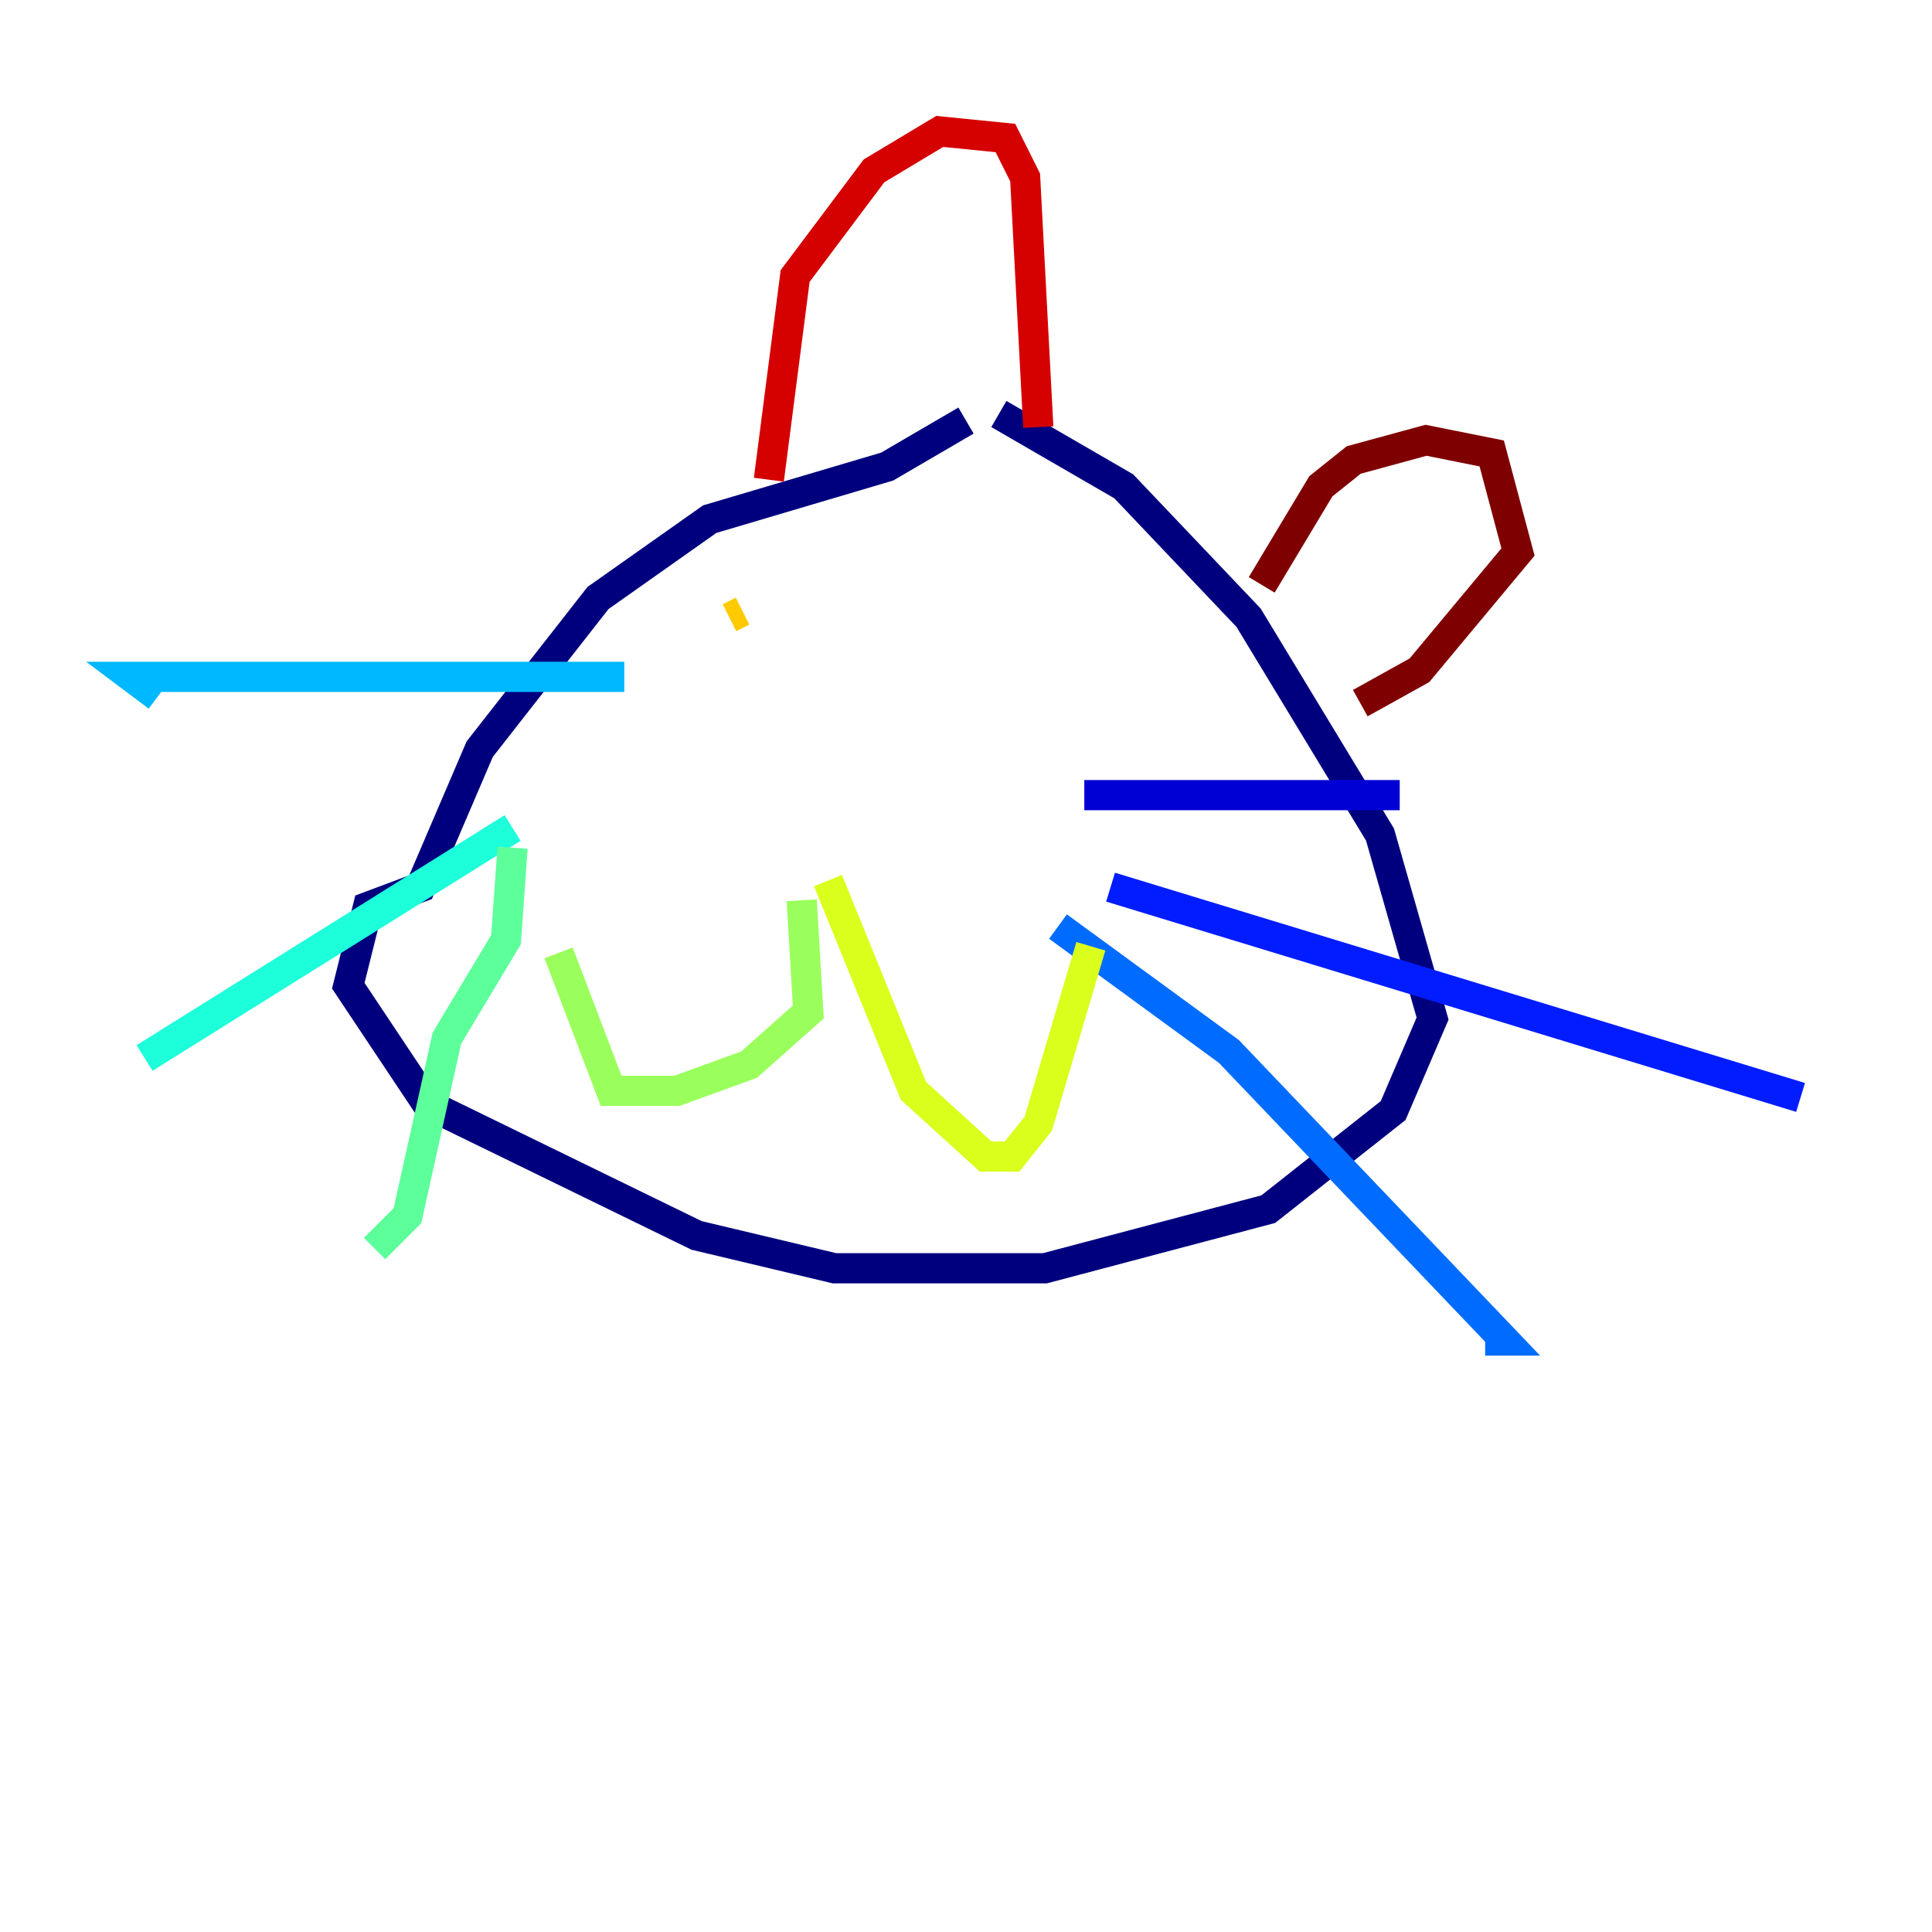 <?xml version="1.0" encoding="utf-8" ?>
<svg baseProfile="tiny" height="128" version="1.2" viewBox="0,0,128,128" width="128" xmlns="http://www.w3.org/2000/svg" xmlns:ev="http://www.w3.org/2001/xml-events" xmlns:xlink="http://www.w3.org/1999/xlink"><defs /><polyline fill="none" points="64.0,27.864 58.776,30.912 47.02,34.395 39.619,39.619 31.782,49.633 27.864,58.776 24.381,60.082 23.075,65.306 28.299,73.143 46.15,81.85 55.292,84.027 69.225,84.027 84.027,80.109 92.299,73.578 94.912,67.483 91.429,55.292 82.721,40.925 74.449,32.218 66.177,27.429" stroke="#00007f" stroke-width="2" /><polyline fill="none" points="71.837,52.68 92.735,52.68" stroke="#0000d5" stroke-width="2" /><polyline fill="none" points="73.578,58.776 119.293,72.707" stroke="#001cff" stroke-width="2" /><polyline fill="none" points="70.095,61.388 81.415,69.66 99.701,88.816 98.395,88.816" stroke="#006cff" stroke-width="2" /><polyline fill="none" points="41.361,44.843 8.707,44.843 10.449,46.15" stroke="#00b8ff" stroke-width="2" /><polyline fill="none" points="33.959,54.857 9.578,70.095" stroke="#1cffda" stroke-width="2" /><polyline fill="none" points="33.959,56.163 33.524,62.258 29.605,68.789 26.993,80.544 24.816,82.721" stroke="#5cff9a" stroke-width="2" /><polyline fill="none" points="53.116,59.646 53.551,67.048 49.633,70.531 44.843,72.272 40.49,72.272 37.007,63.129" stroke="#9aff5c" stroke-width="2" /><polyline fill="none" points="54.857,58.34 60.517,72.272 65.306,76.626 67.048,76.626 68.789,74.449 72.272,62.694" stroke="#daff1c" stroke-width="2" /><polyline fill="none" points="48.327,40.925 49.197,40.49" stroke="#ffcb00" stroke-width="2" /><polyline fill="none" points="64.435,44.408 64.435,44.408" stroke="#ff8500" stroke-width="2" /><polyline fill="none" points="65.306,44.408 65.306,44.408" stroke="#ff3b00" stroke-width="2" /><polyline fill="none" points="50.939,31.782 52.68,18.286 57.905,11.32 62.258,8.707 66.612,9.143 67.918,11.755 68.789,28.299" stroke="#d50000" stroke-width="2" /><polyline fill="none" points="83.592,38.748 87.51,32.218 89.687,30.476 94.476,29.17 98.83,30.041 100.571,36.571 94.041,44.408 90.122,46.585" stroke="#7f0000" stroke-width="2" /></svg>